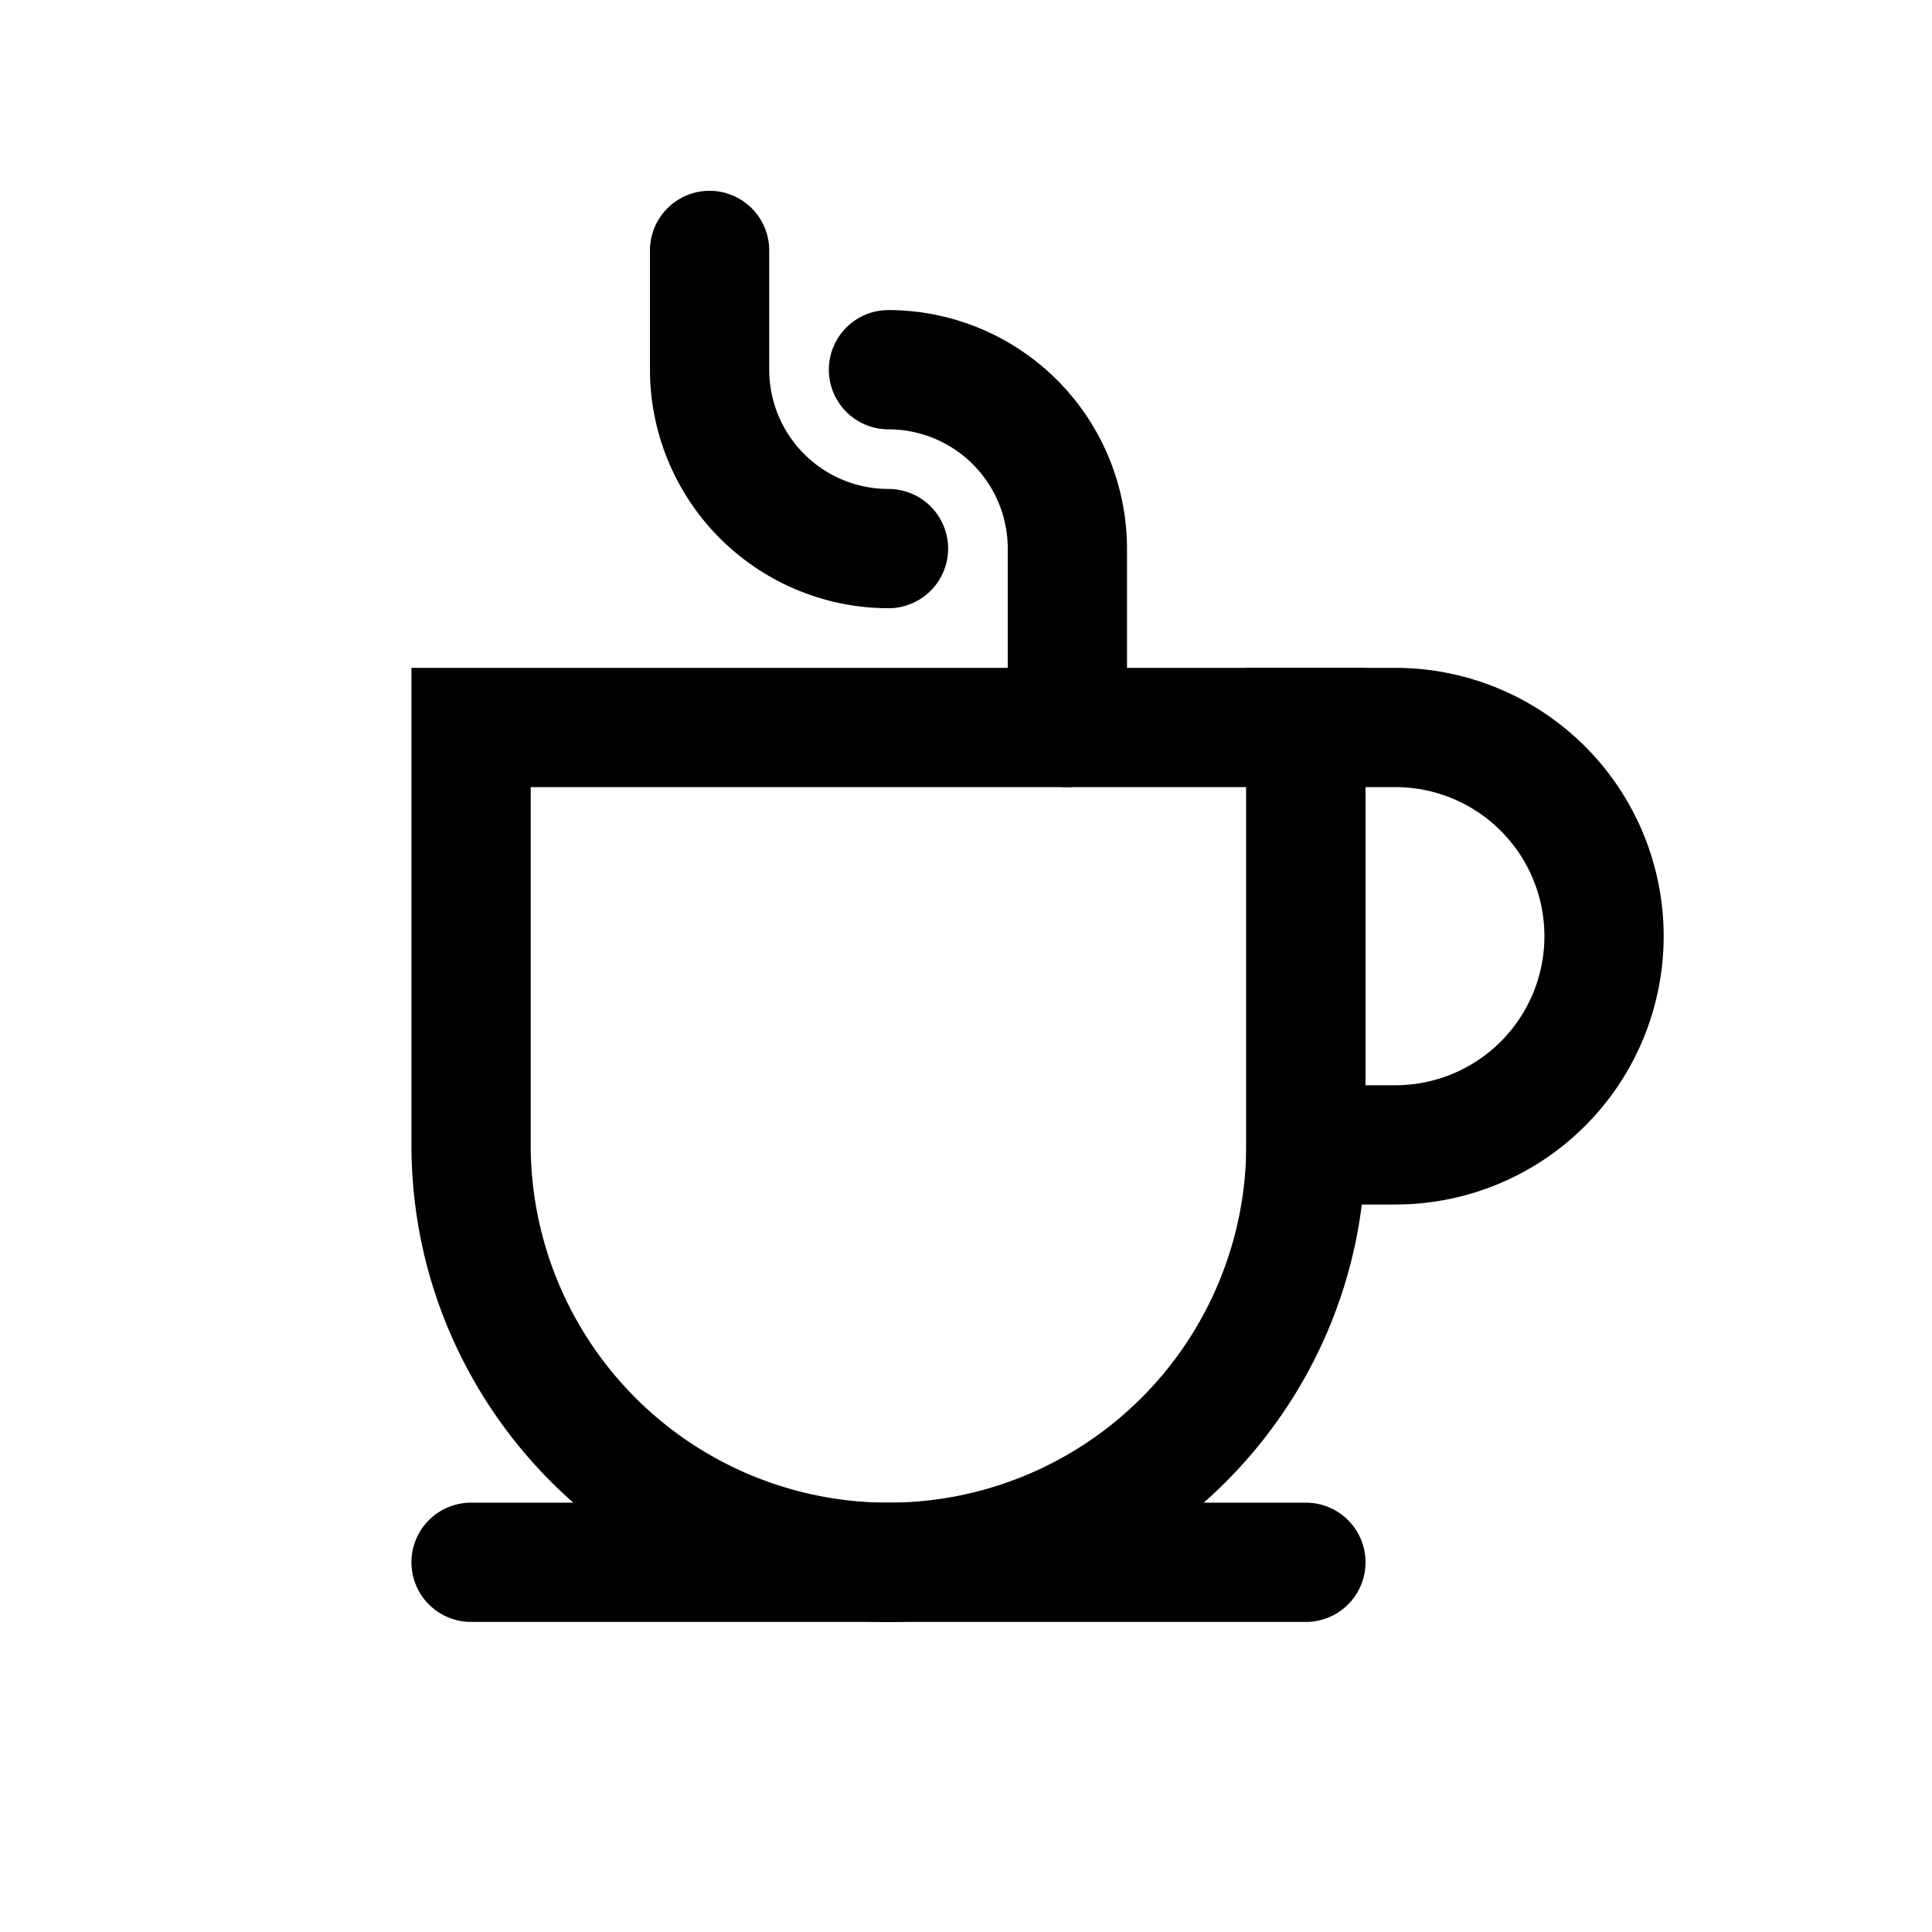 <svg xmlns="http://www.w3.org/2000/svg" viewBox="0 0 648 648"><g id="Graphic"><path d="M358,264a20,20,0,0,1-20-20V184a40,40,0,0,0-40-40,20,20,0,0,1,0-40,80.09,80.09,0,0,1,80,80v60A20,20,0,0,1,358,264Z"/><path d="M298,204a80.09,80.09,0,0,1-80-80V84a20,20,0,1,1,40,0v40a40,40,0,0,0,40,40,20,20,0,0,1,0,40Z"/><path d="M298,544c-88.22,0-160-71.78-160-160V224H458V384C458,472.22,386.26,544,298,544ZM178,264V384a120,120,0,0,0,240,0V264Z"/><path d="M468,404H418V224h50a90,90,0,0,1,0,180Zm-10-40h10a50,50,0,0,0,0-100H458Z"/><path d="M438,544H158a20,20,0,1,1,0-40H438a20,20,0,0,1,0,40Z"/></g></svg>